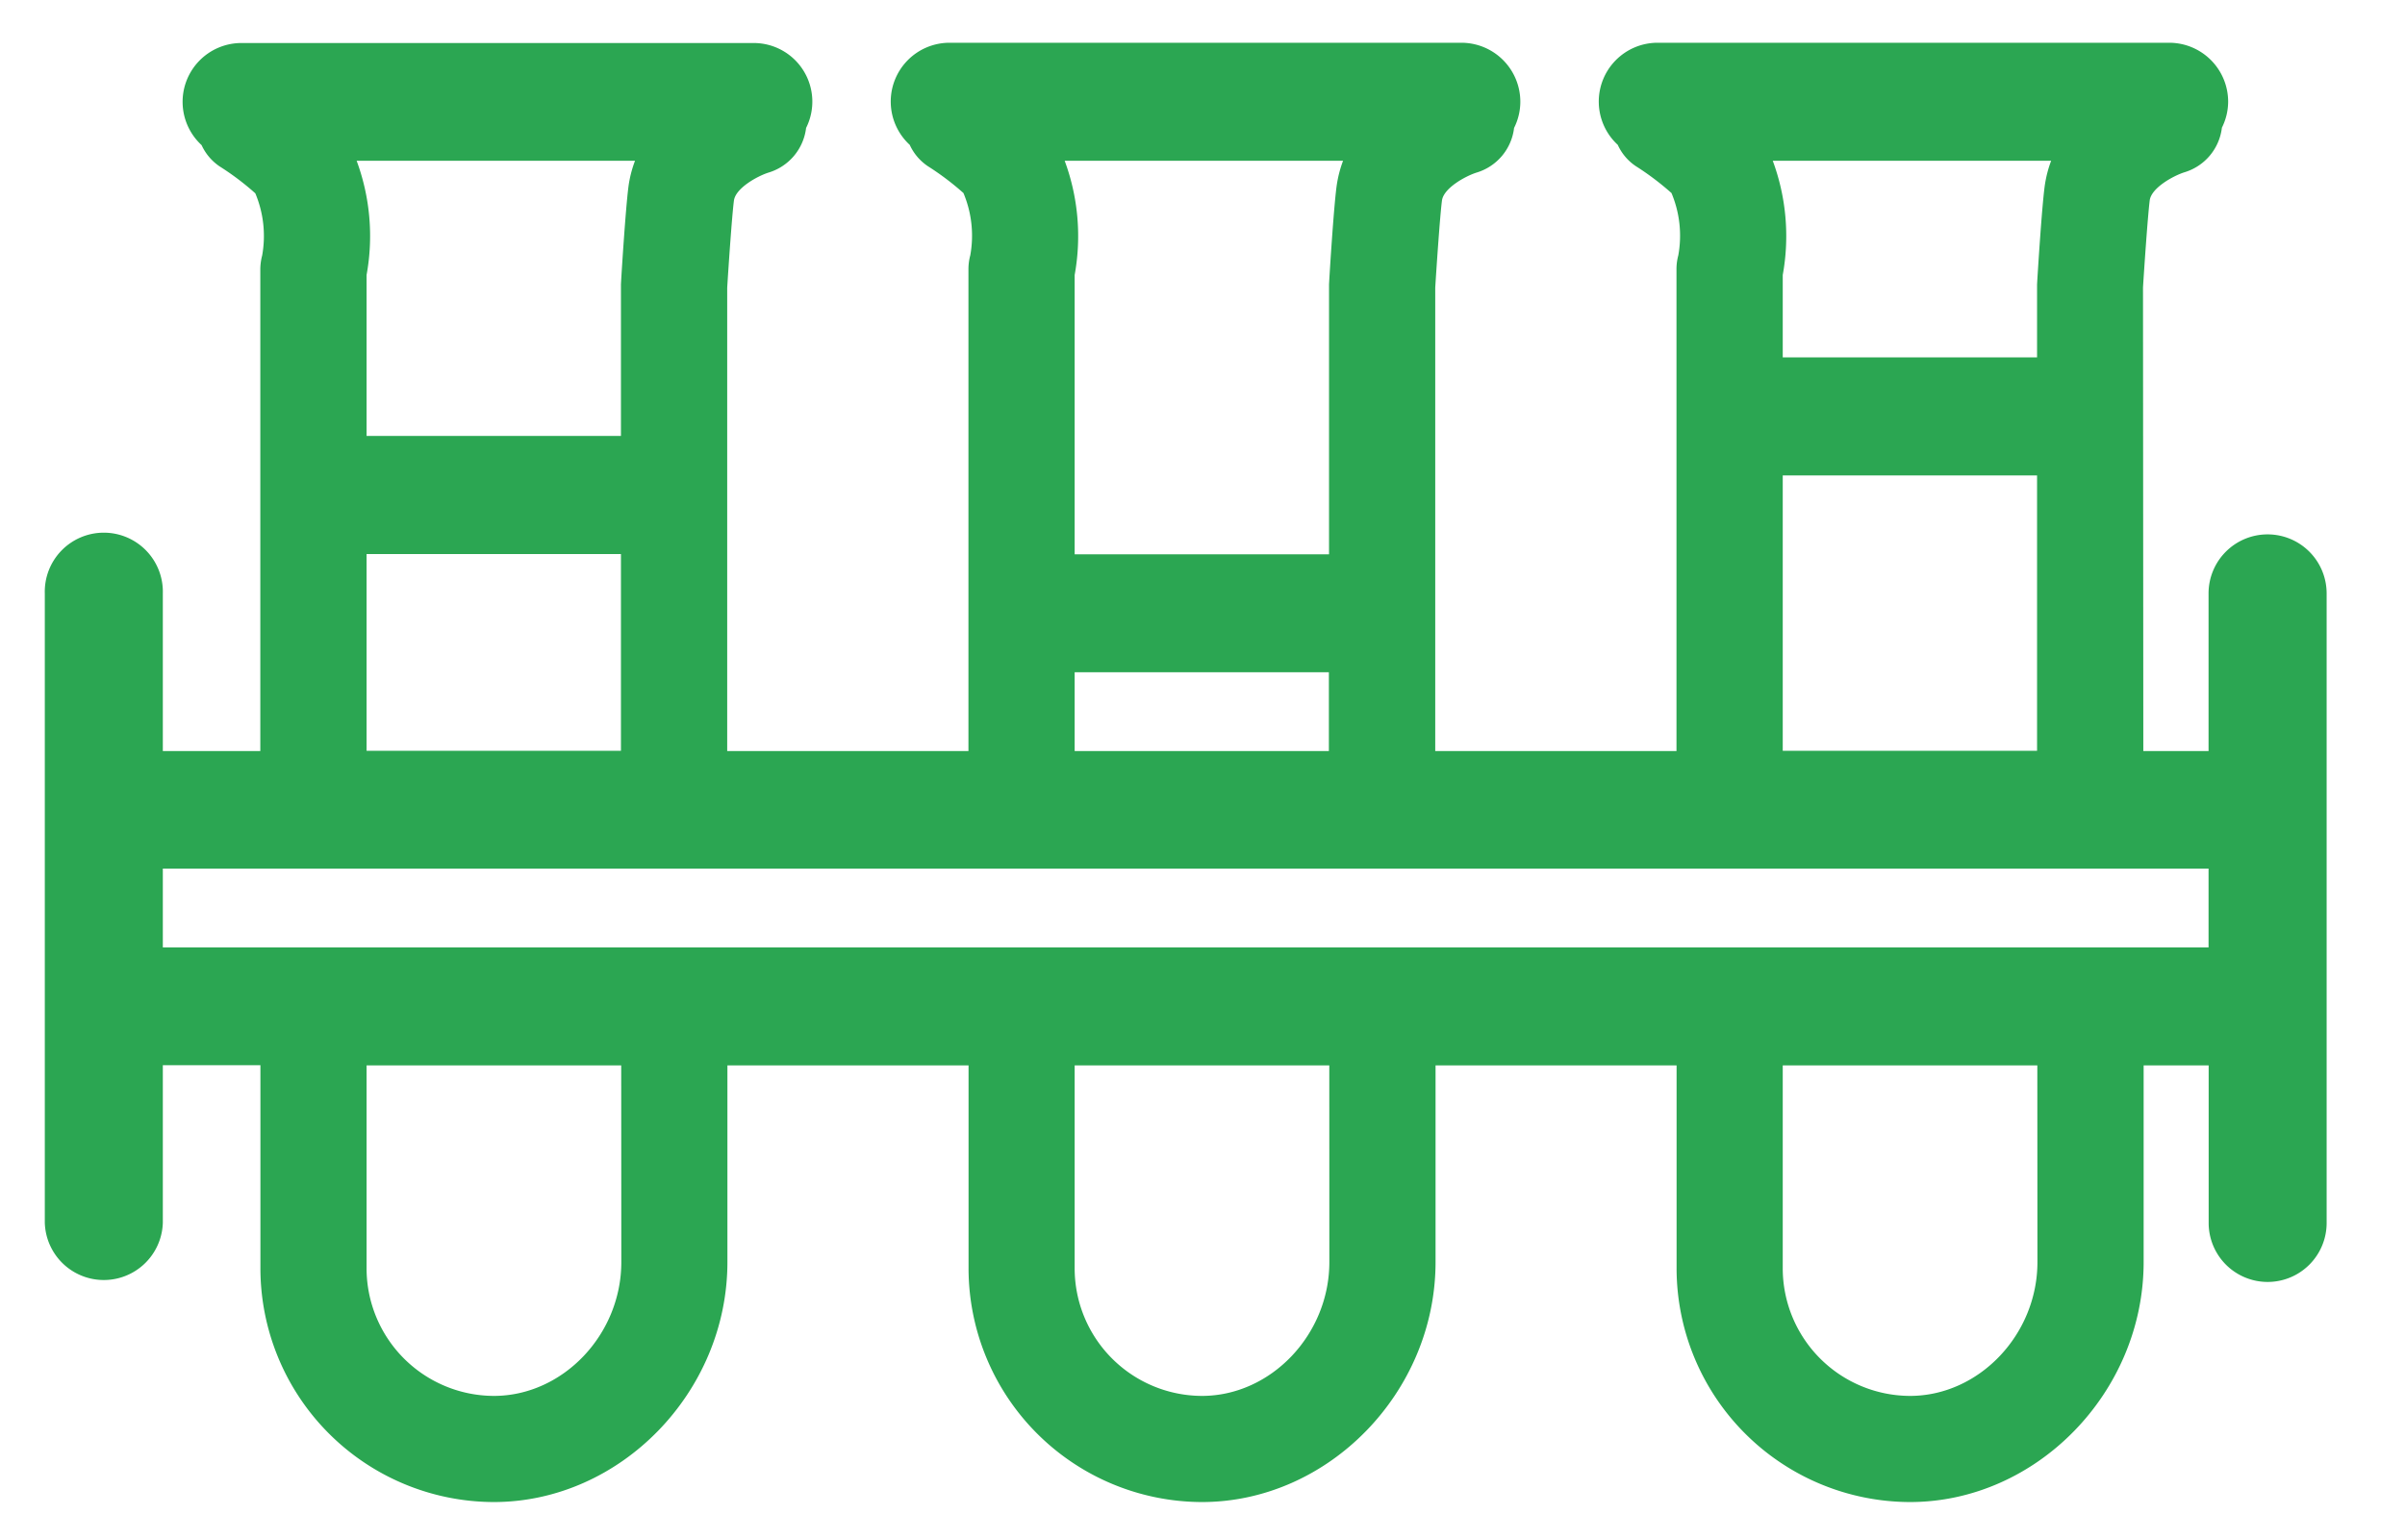 <svg xmlns="http://www.w3.org/2000/svg" xmlns:xlink="http://www.w3.org/1999/xlink" viewBox="0 0 457.88 293.3"><defs><style>.cls-1{fill:none;}.cls-2{isolation:isolate;}.cls-3{fill:#2ba652;}.cls-4{opacity:0.7;}.cls-5{clip-path:url(#clip-path);}.cls-6{mix-blend-mode:multiply;opacity:0.3;fill:url(#linear-gradient);}</style><clipPath id="clip-path"><rect class="cls-1" x="62.82" y="483.12" width="618.32" height="546.91"/></clipPath><linearGradient id="linear-gradient" x1="1701.76" y1="-767.13" x2="1215.31" y2="-528.1" gradientTransform="matrix(-1, 0, 0, 1, 1784.95, 1288.59)" gradientUnits="userSpaceOnUse"><stop offset="0" stop-color="#fff" stop-opacity="0"/><stop offset="1" stop-color="#666"/></linearGradient></defs><g class="cls-2"><g id="Capa_1" data-name="Capa 1"><path class="cls-3" d="M431.71,101.75A11.24,11.24,0,0,0,420.48,113v30H408.06L408,54.73c.22-3.59.9-13.56,1.28-16.58.31-2.39,4.51-4.68,6.59-5.34a10.11,10.11,0,0,0,7.15-8.5,11.11,11.11,0,0,0,1.19-4.94A11.23,11.23,0,0,0,413,8.14H315.63A11.2,11.2,0,0,0,308,27.58a9.69,9.69,0,0,0,3.43,4.05,52.62,52.62,0,0,1,6.8,5.13,21,21,0,0,1,1.3,11.85h0a10.07,10.07,0,0,0-.35,2.66V143H273.25l0-88.22c.22-3.59.89-13.56,1.28-16.58.3-2.39,4.5-4.68,6.59-5.34a10.11,10.11,0,0,0,7.14-8.5,11.11,11.11,0,0,0,1.19-4.94A11.23,11.23,0,0,0,278.18,8.14H180.82a11.2,11.2,0,0,0-7.62,19.44,9.84,9.84,0,0,0,3.43,4.05,51.92,51.92,0,0,1,6.8,5.13,21,21,0,0,1,1.3,11.85h0a10.07,10.07,0,0,0-.35,2.66V143H138.45l0-88.22c.22-3.59.89-13.56,1.28-16.58.31-2.39,4.5-4.68,6.59-5.34a10.14,10.14,0,0,0,7.15-8.5,11.16,11.16,0,0,0-10-16.17H46a11.2,11.2,0,0,0-7.62,19.44,9.84,9.84,0,0,0,3.43,4.05,51.24,51.24,0,0,1,6.8,5.13,21,21,0,0,1,1.3,11.85h0a10.5,10.5,0,0,0-.35,2.66V143H31V113a11.24,11.24,0,1,0-22.47,0V232.82a11.24,11.24,0,0,0,22.47,0v-30H49.58v38.59A44.54,44.54,0,0,0,94,286c24.12,0,44.49-20.92,44.49-45.7l0-37.44h45.91v38.59A44.54,44.54,0,0,0,228.82,286c24.12,0,44.49-20.92,44.49-45.7l0-37.44H319.2v38.59A44.54,44.54,0,0,0,363.63,286c24.12,0,44.49-20.92,44.49-45.7l0-37.44h12.38v30a11.23,11.23,0,0,0,22.46,0V113A11.24,11.24,0,0,0,431.71,101.75Zm-94.2-71.14h53a22.57,22.57,0,0,0-1.25,5c-.55,4.24-1.32,16.52-1.43,18.54V68.05H339.41V52.36A41.35,41.35,0,0,0,337.51,30.61Zm1.9,59.91h48.42l0,52.43H339.41ZM202.7,30.61h53a22.57,22.57,0,0,0-1.25,5c-.55,4.24-1.32,16.52-1.42,18.54l0,51.4H204.6V52.36A41.35,41.35,0,0,0,202.7,30.61ZM204.6,128H253v15H204.6ZM67.9,30.61h53a22,22,0,0,0-1.26,5c-.54,4.24-1.32,16.52-1.42,18.54V83H69.79V52.36A41.32,41.32,0,0,0,67.9,30.61Zm1.89,74.89h48.43l0,37.45H69.79Zm48.5,134.81c0,13.81-11.12,25.48-24.28,25.48a24.31,24.31,0,0,1-24.22-24.34V202.86h48.48Zm134.8,0c0,13.81-11.11,25.48-24.27,25.48a24.31,24.31,0,0,1-24.22-24.34V202.86h48.48Zm134.81,0c0,13.81-11.12,25.48-24.27,25.48a24.31,24.31,0,0,1-24.22-24.34V202.86h48.47ZM31,180.39v-15H420.48v15Z"/><g class="cls-4"><g class="cls-5"><path class="cls-6" d="M53.88,1051.85l666-604.64L445.57,154.73s-420-11.25-423.07-8.44-81,38-90.08,91.4S-136.4,634.22-136.4,665.16,53.88,1051.85,53.88,1051.85Z"/></g></g></g></g></svg>